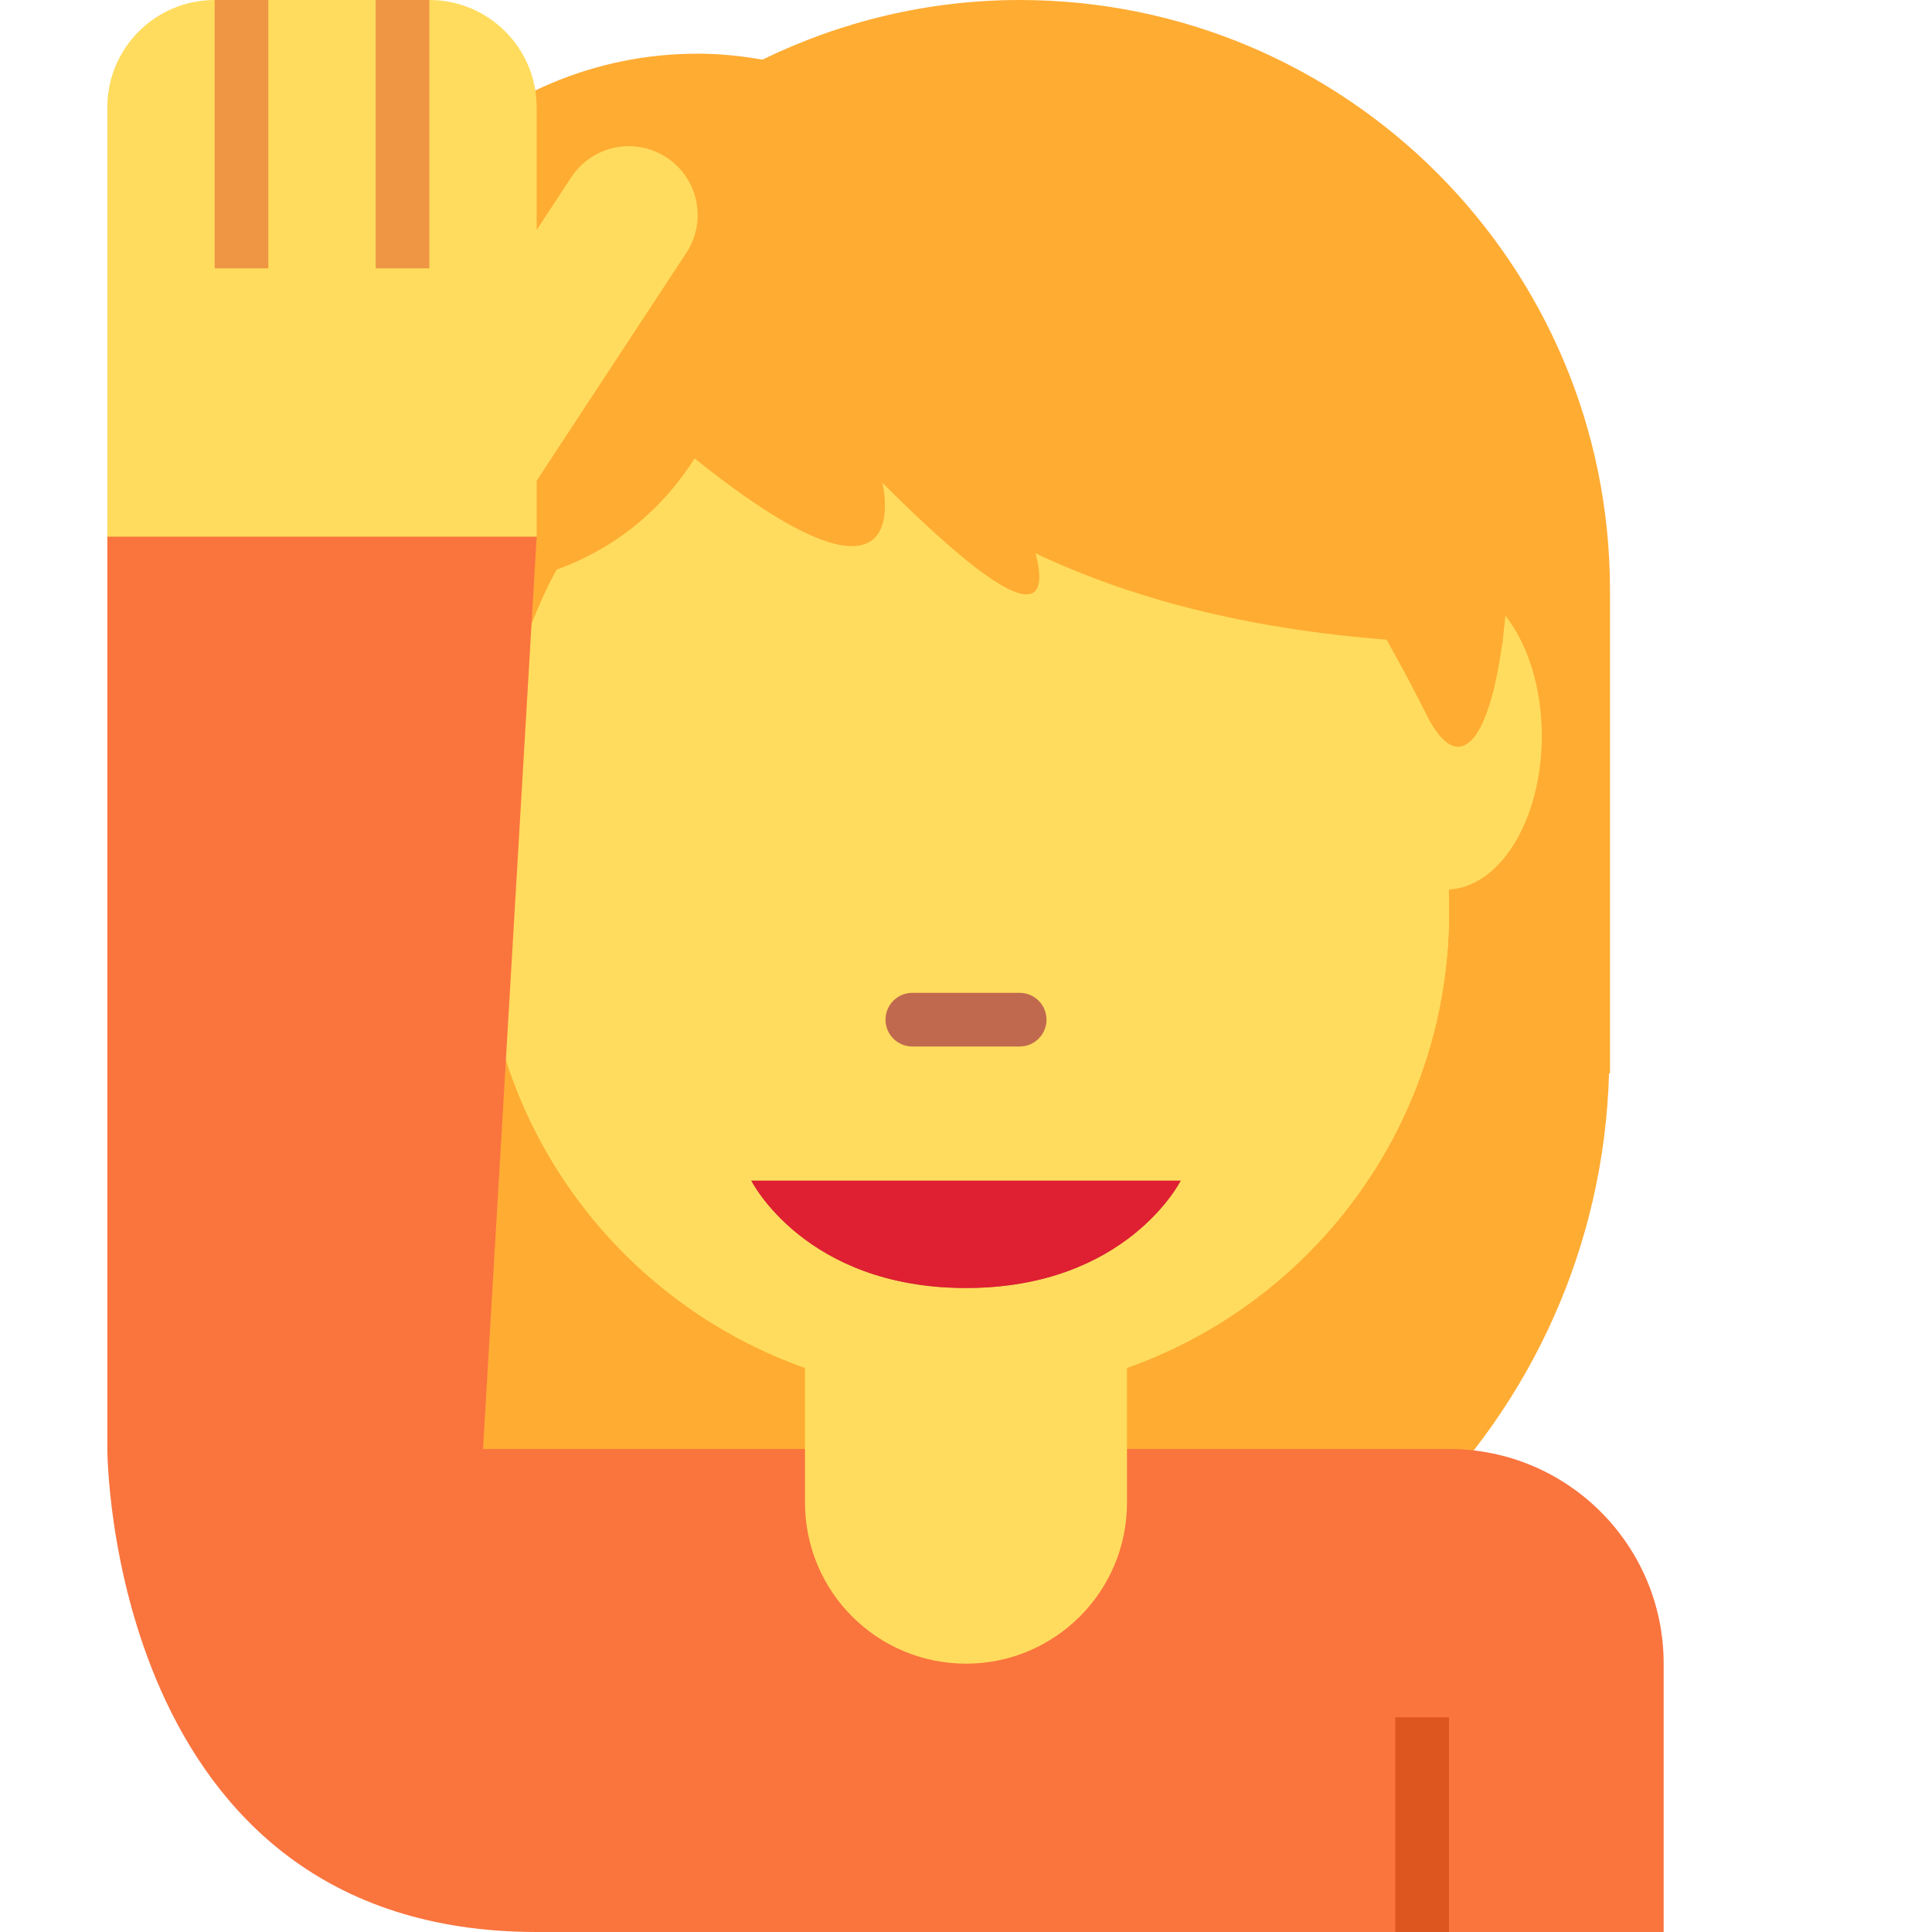 <svg viewBox="0 0 36 36" xmlns="http://www.w3.org/2000/svg" xmlns:ts="data:,a">
	<!-- back hair -->
	<use href="defs.svg#hair_neutral" transform="translate(21.906 1.262) scale(1.049)" fill="#FFAC33" ts:skin="hair" ts:gender="neutral"/>
	<path d="M19 0c-1.721 0-3.343.406-4.793 1.111C13.814 1.043 13.412 1 13 1 9.134 1 6 4.134 6 8v12h.018C6.201 26.467 11.489 31.656 18 31.656S29.799 26.467 29.982 20H30v-9c0-6.075-4.925-11-11-11z" fill="#FFAC33" ts:skin="hair" ts:gender="female"/>
	<!-- head -->
	<path d="M25.909 11.701c-.677-.938-1.545-1.693-3.446-1.96.713.327 1.396 1.455 1.485 2.079.089.624.178 1.129-.386.505-2.26-2.499-4.722-1.515-7.162-3.041-1.704-1.066-2.223-2.246-2.223-2.246s-.208 1.574-2.792 3.178c-.749.465-1.643 1.5-2.139 3.03C8.889 14.345 9 15.325 9 17c0 4.889 4.029 9 9 9s9-4.147 9-9c0-3.041-.319-4.229-1.091-5.299z" fill="#FFDC5D" ts:skin="skin" ts:gender="neutral"/>
	<path d="M10.847 13.715c0 1.58-.8 2.861-1.788 2.861s-1.788-1.281-1.788-2.861c0-1.58.801-2.861 1.788-2.861s1.788 1.281 1.788 2.861z M28.729,13.715 c0 1.58-.8 2.861-1.788 2.861s-1.788-1.281-1.788-2.861c0-1.58.8-2.861 1.788-2.861s1.788 1.281 1.788 2.861z" fill="#FFDC5D" ts:skin="skin" ts:gender="male"/>
	<path d="M9 5.938V17c0 4.971 4.029 9 9 9s9-4.029 9-9V6.25L9 5.938z" fill="#FFDC5D" ts:skin="skin" ts:gender="male"/>
	<path d="M9 5v12c0 4.971 4.029 9 9 9s9-4.029 9-9V5H9z" fill="#FFDC5D" ts:skin="skin" ts:gender="female"/>
	<!-- hair -->
	<path d="M18 .823c-7.019 0-10.139 4.684-10.139 8.588 0 3.903 1.343 4.986 1.56 3.903.78-3.903 3.12-5.101 3.12-5.101 4.68 3.904 3.9.781 3.9.781 4.679 4.684 2.34 0 2.34 0 1.56 1.562 6.239 1.562 6.239 1.562s.78 1.198 1.559 2.759c.78 1.562 1.56 0 1.56-3.903 0-3.905-3.9-8.589-10.139-8.589z" fill="#FFAC33" ts:skin="hair" ts:gender="male"/>
	<path d="M26.999 5V4H8v7c6 0 6-6 6-6s2 7 14 7V5h-1.001z" fill="#FFAC33" ts:skin="hair" ts:gender="female"/>
	<!-- hand -->
	<path d="M12.421 2.935c-.591-.389-1.387-.224-1.776.367L10 4.284V2c0-1.105-.896-2-2-2H4C2.896 0 2 .896 2 2v8s0 1 1 1h6l1-1V8.957l2.789-4.246c.389-.592.225-1.387-.368-1.776z" fill="#FFDC5D" ts:skin="skin"/>
	<path d="M4 0h1v5H4z M7,0 h1v5H7z" fill="#EF9645" ts:skin="line"/>
	<!-- body/arm -->
	<path d="M27 27H9l1-17H2v17s0 9 8 9h21v-5c0-2.209-1.791-4-4-4z" fill="#FA743E" ts:gender-color="#4289C1,#9268CA"/>
	<!-- armpit -->
	<path d="M26 32h1v4h-1z" fill="#DD551F" ts:gender-color="#2A6797,#7450A8"/>
	<!-- neck -->
	<path d="M15 24v4c0 1.657 1.343 3 3 3s3-1.343 3-3v-4h-6z" fill="#FFDC5D" ts:skin="skin"/>
	<!-- eyes -->
	<use href="defs.svg#eyes_male" x="18" y="14.5" fill="#662113" ts:skin="eyes"/>
	<!-- nose -->
	<path d="M19,19.5 h-2c-.276 0-.5-.224-.5-.5s.224-.5.5-.5h2c.276 0 .5.224.5.5s-.224.5-.5.5z" fill="#C1694F" ts:skin="nose"/>
	<!-- mouth -->
	<path d="M22 22h-8s1 2 4 2 4-2 4-2z" fill="#C1694F" ts:skin="nose" ts:gender="neutral,male"/>
	<path d="M22 22h-8s1 2 4 2 4-2 4-2z" fill="#DF1F32" ts:gender="female"/>
</svg>
